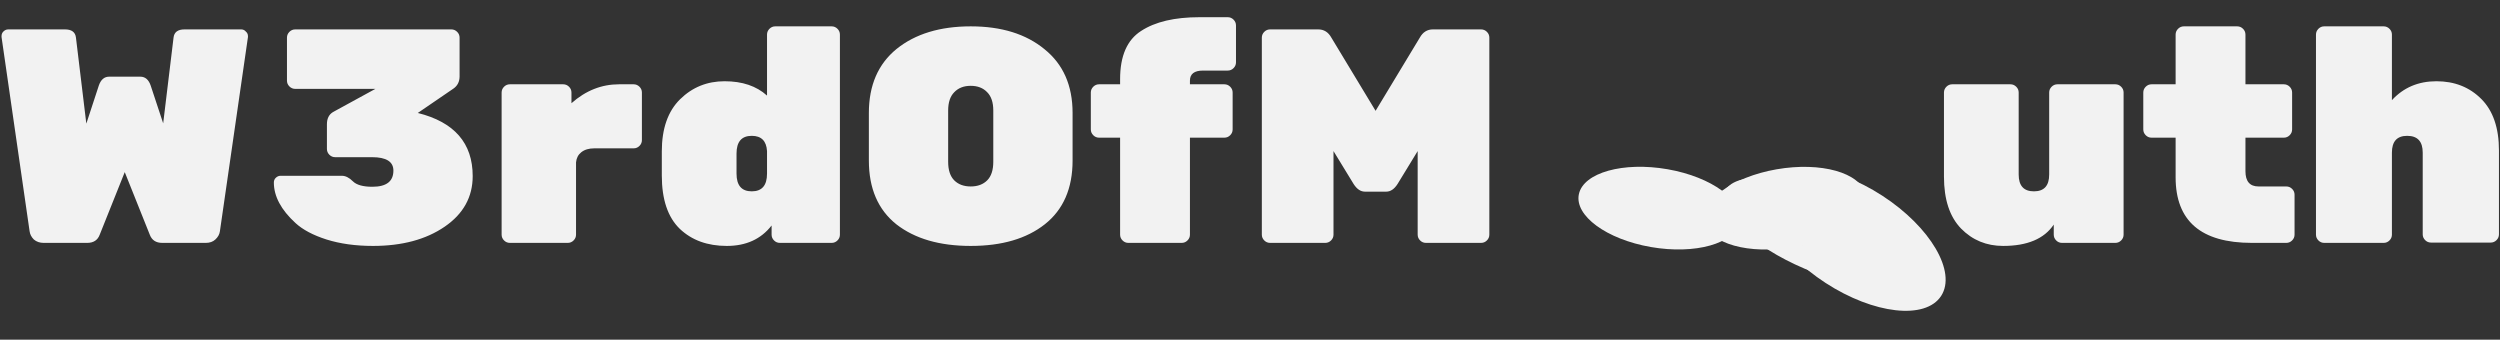 <svg width="1369" height="186" viewBox="0 0 1369 186" version="1.1" xmlns="http://www.w3.org/2000/svg" xmlns:xlink="http://www.w3.org/1999/xlink">
<rect x="0" y="0" width="1369" height="186" fill="#333333" stroke="none"/>
<title>Group 2</title>
<desc>Created using Figma</desc>
<g id="Canvas" transform="translate(908 945)">
<g id="Group 2">
<g id="Ellipse">
<mask id="mask0_outline_ins">
<use xlink:href="#path0_fill" fill="white" transform="translate(-78 -945)"/>
</mask>
<g mask="url(#mask0_outline_ins)">
<use xlink:href="#path1_stroke_2x" transform="translate(-78 -945)" fill="#F2F2F2"/>
</g>
</g>
<g id="Rectangle">
<mask id="mask1_outline_ins">
<use xlink:href="#path2_fill" fill="white" transform="translate(-48 -923)"/>
</mask>
<g mask="url(#mask1_outline_ins)">
<use xlink:href="#path3_stroke_2x" transform="translate(-48 -923)" fill="#F2F2F2"/>
</g>
</g>
<g id="Rectangle">
<mask id="mask2_outline_ins">
<use xlink:href="#path4_fill" fill="white" transform="translate(-7.75 -929)"/>
</mask>
<g mask="url(#mask2_outline_ins)">
<use xlink:href="#path5_stroke_2x" transform="translate(-7.75 -929)" fill="#F2F2F2"/>
</g>
</g>
<g id="Rectangle">
<mask id="mask3_outline_ins">
<use xlink:href="#path4_fill" fill="white" transform="translate(32.5 -929)"/>
</mask>
<g mask="url(#mask3_outline_ins)">
<use xlink:href="#path5_stroke_2x" transform="translate(32.5 -929)" fill="#F2F2F2"/>
</g>
</g>
<g id="Rectangle">
<mask id="mask4_outline_ins">
<use xlink:href="#path2_fill" fill="white" transform="translate(72.75 -923)"/>
</mask>
<g mask="url(#mask4_outline_ins)">
<use xlink:href="#path3_stroke_2x" transform="translate(72.75 -923)" fill="#F2F2F2"/>
</g>
</g>
<g id="Ellipse 2.1">
<use xlink:href="#path6_fill" transform="matrix(0.921 0.391 -0.391 0.921 44.954 -860)" fill="#F2F2F2"/>
</g>
<g id="Ellipse 2.3">
<use xlink:href="#path7_fill" transform="matrix(0.839 0.545 -0.545 0.839 75.019 -868.841)" fill="#F2F2F2"/>
</g>
<g id="Ellipse 2.2">
<use xlink:href="#path8_fill" transform="matrix(0.985 -0.172 0.211 0.977 20.869 -844.607)" fill="#F2F2F2"/>
</g>
<g id="Ellipse 2.4">
<use xlink:href="#path8_fill" transform="matrix(0.985 0.172 -0.211 0.977 -38.803 -860)" fill="#F2F2F2"/>
</g>
<g id="W3rdOfM">
<use xlink:href="#path9_fill" transform="translate(-913 -968)" fill="#F2F2F2"/>
</g>
<g id="uth">
<use xlink:href="#path10_fill" transform="translate(149 -968)" fill="#F2F2F2"/>
</g>
</g>
</g>
<defs>
<path id="path0_fill" d="M 221 76.5C 221 118.75 171.527 153 110.5 153C 49.472 153 0 118.75 0 76.5C 0 34.25 49.472 0 110.5 0C 171.527 0 221 34.25 221 76.5Z"/>
<path id="path1_stroke_2x" d="M 195 76.5C 195 86.681 189.067 98.672 173.836 109.217C 158.707 119.69 136.394 127 110.5 127L 110.5 179C 145.633 179 178.57 169.184 203.435 151.971C 228.197 134.827 247 108.569 247 76.5L 195 76.5ZM 110.5 127C 84.606 127 62.293 119.69 47.164 109.217C 31.933 98.672 26 86.681 26 76.5L -26 76.5C -26 108.569 -7.197 134.827 17.565 151.971C 42.43 169.184 75.367 179 110.5 179L 110.5 127ZM 26 76.5C 26 66.319 31.933 54.328 47.164 43.783C 62.293 33.309 84.606 26 110.5 26L 110.5 -26C 75.367 -26 42.43 -16.184 17.565 1.029C -7.197 18.173 -26 44.431 -26 76.5L 26 76.5ZM 110.5 26C 136.394 26 158.707 33.309 173.836 43.783C 189.067 54.328 195 66.319 195 76.5L 247 76.5C 247 44.431 228.197 18.173 203.435 1.029C 178.57 -16.184 145.633 -26 110.5 -26L 110.5 26Z"/>
<path id="path2_fill" d="M 0 9C 0 4.029 4.029 0 9 0L 31.25 0C 36.221 0 40.25 4.029 40.25 9L 40.25 32C 40.25 36.971 36.221 41 31.25 41L 9 41C 4.029 41 0 36.971 0 32L 0 9Z"/>
<path id="path3_stroke_2x" d="M 9 4L 31.25 4L 31.25 -4L 9 -4L 9 4ZM 36.25 9L 36.25 32L 44.25 32L 44.25 9L 36.25 9ZM 31.25 37L 9 37L 9 45L 31.25 45L 31.25 37ZM 4 32L 4 9L -4 9L -4 32L 4 32ZM 9 37C 6.239 37 4 34.761 4 32L -4 32C -4 39.18 1.82 45 9 45L 9 37ZM 36.25 32C 36.25 34.761 34.011 37 31.25 37L 31.25 45C 38.43 45 44.25 39.18 44.25 32L 36.25 32ZM 31.25 4C 34.011 4 36.25 6.239 36.25 9L 44.25 9C 44.25 1.82 38.43 -4 31.25 -4L 31.25 4ZM 9 -4C 1.82 -4 -4 1.82 -4 9L 4 9C 4 6.239 6.239 4 9 4L 9 -4Z"/>
<path id="path4_fill" d="M 0 9C 0 4.029 4.029 0 9 0L 31.25 0C 36.221 0 40.25 4.029 40.25 9L 40.25 38C 40.25 42.971 36.221 47 31.25 47L 9 47C 4.029 47 0 42.971 0 38L 0 9Z"/>
<path id="path5_stroke_2x" d="M 9 4L 31.25 4L 31.25 -4L 9 -4L 9 4ZM 36.25 9L 36.25 38L 44.25 38L 44.25 9L 36.25 9ZM 31.25 43L 9 43L 9 51L 31.25 51L 31.25 43ZM 4 38L 4 9L -4 9L -4 38L 4 38ZM 9 43C 6.239 43 4 40.761 4 38L -4 38C -4 45.18 1.82 51 9 51L 9 43ZM 36.25 38C 36.25 40.761 34.011 43 31.25 43L 31.25 51C 38.43 51 44.25 45.18 44.25 38L 36.25 38ZM 31.25 4C 34.011 4 36.25 6.239 36.25 9L 44.25 9C 44.25 1.82 38.43 -4 31.25 -4L 31.25 4ZM 9 -4C 1.82 -4 -4 1.82 -4 9L 4 9C 4 6.239 6.239 4 9 4L 9 -4Z"/>
<path id="path6_fill" d="M 113.203 21.696C 113.203 33.678 87.862 43.391 56.602 43.391C 25.341 43.391 0 33.678 0 21.696C 0 9.713 25.341 0 56.602 0C 87.862 0 113.203 9.713 113.203 21.696Z"/>
<path id="path7_fill" d="M 113.78 28.477C 113.78 44.204 88.309 56.954 56.89 56.954C 25.47 56.954 0 44.204 0 28.477C 0 12.749 25.47 0 56.89 0C 88.309 0 113.78 12.749 113.78 28.477Z"/>
<path id="path8_fill" d="M 89.272 21.794C 89.272 33.831 69.288 43.588 44.636 43.588C 19.984 43.588 0 33.831 0 21.794C 0 9.758 19.984 0 44.636 0C 69.288 0 89.272 9.758 89.272 21.794Z"/>
<path id="path9_fill" d="M 52.772 156L 28.891 156C 26.776 156 24.994 155.388 23.547 154.163C 22.211 152.827 21.432 151.324 21.209 149.654L 5.845 43.275L 5.845 42.774C 5.845 41.772 6.179 40.937 6.847 40.269C 7.626 39.49 8.517 39.1 9.519 39.1L 40.581 39.1C 44.255 39.1 46.259 40.603 46.593 43.609L 52.271 90.703L 59.118 69.828C 60.231 66.599 62.124 64.985 64.796 64.985L 81.83 64.985C 84.502 64.985 86.395 66.599 87.508 69.828L 94.355 90.536L 100.033 43.609C 100.367 40.603 102.371 39.1 106.045 39.1L 137.107 39.1C 138.109 39.1 138.944 39.49 139.612 40.269C 140.391 40.937 140.781 41.772 140.781 42.774L 140.781 43.275L 125.417 149.654C 125.194 151.324 124.359 152.827 122.912 154.163C 121.576 155.388 119.85 156 117.735 156L 93.854 156C 90.403 156 88.12 154.497 87.007 151.491L 73.313 117.256L 59.619 151.491C 58.506 154.497 56.223 156 52.772 156ZM 263.848 119.427C 263.848 130.894 258.727 140.135 248.484 147.149C 238.242 154.163 225.16 157.67 209.239 157.67C 199.776 157.67 191.315 156.501 183.855 154.163C 176.507 151.825 170.829 148.819 166.821 145.145C 158.917 137.908 154.964 130.505 154.964 122.934C 154.964 121.932 155.298 121.097 155.966 120.429C 156.746 119.65 157.636 119.26 158.638 119.26L 192.205 119.26C 194.209 119.26 196.213 120.262 198.217 122.266C 200.221 124.27 203.784 125.272 208.905 125.272C 216.587 125.272 220.428 122.322 220.428 116.421C 220.428 111.522 216.532 109.073 208.738 109.073L 188.531 109.073C 187.307 109.073 186.249 108.628 185.358 107.737C 184.468 106.846 184.022 105.789 184.022 104.564L 184.022 91.037C 184.022 87.92 185.136 85.693 187.362 84.357L 210.575 71.665L 166.654 71.665C 165.43 71.665 164.372 71.22 163.481 70.329C 162.591 69.438 162.145 68.381 162.145 67.156L 162.145 43.609C 162.145 42.384 162.591 41.327 163.481 40.436C 164.372 39.545 165.43 39.1 166.654 39.1L 252.158 39.1C 253.383 39.1 254.441 39.545 255.331 40.436C 256.222 41.327 256.667 42.384 256.667 43.609L 256.667 64.818C 256.667 67.713 255.554 69.939 253.327 71.498L 233.788 84.858C 253.828 89.868 263.848 101.391 263.848 119.427ZM 317.929 73.669L 317.929 79.514C 325.722 72.611 334.406 69.16 343.981 69.16L 351.997 69.16C 353.222 69.16 354.279 69.605 355.17 70.496C 356.061 71.387 356.506 72.444 356.506 73.669L 356.506 99.721C 356.506 100.946 356.061 102.003 355.17 102.894C 354.279 103.785 353.222 104.23 351.997 104.23L 330.454 104.23C 327.448 104.23 325.054 104.954 323.273 106.401C 321.603 107.737 320.657 109.574 320.434 111.912L 320.434 151.491C 320.434 152.716 319.989 153.773 319.098 154.664C 318.207 155.555 317.15 156 315.925 156L 284.195 156C 282.97 156 281.913 155.555 281.022 154.664C 280.131 153.773 279.686 152.716 279.686 151.491L 279.686 73.669C 279.686 72.444 280.131 71.387 281.022 70.496C 281.913 69.605 282.97 69.16 284.195 69.16L 313.42 69.16C 314.645 69.16 315.702 69.605 316.593 70.496C 317.484 71.387 317.929 72.444 317.929 73.669ZM 367.407 119.093L 367.407 105.9C 367.407 93.431 370.747 83.912 377.427 77.343C 384.107 70.774 392.234 67.49 401.809 67.49C 411.495 67.49 419.232 70.106 425.022 75.339L 425.022 41.939C 425.022 40.714 425.467 39.657 426.358 38.766C 427.248 37.875 428.306 37.43 429.531 37.43L 460.426 37.43C 461.65 37.43 462.708 37.875 463.599 38.766C 464.489 39.657 464.935 40.714 464.935 41.939L 464.935 151.491C 464.935 152.716 464.489 153.773 463.599 154.664C 462.708 155.555 461.65 156 460.426 156L 432.036 156C 430.811 156 429.753 155.555 428.863 154.664C 427.972 153.773 427.527 152.716 427.527 151.491L 427.527 146.481C 421.737 153.94 413.554 157.67 402.978 157.67C 392.401 157.67 383.828 154.553 377.26 148.318C 370.691 141.972 367.407 132.23 367.407 119.093ZM 425.022 118.091L 425.022 105.733C 424.688 100.166 421.904 97.383 416.672 97.383C 411.105 97.383 408.322 100.612 408.322 107.069L 408.322 118.091C 408.322 124.548 411.105 127.777 416.672 127.777C 422.238 127.777 425.022 124.548 425.022 118.091ZM 495.987 49.788C 506.23 41.549 519.757 37.43 536.568 37.43C 553.38 37.43 566.851 41.605 576.982 49.955C 587.225 58.194 592.346 69.828 592.346 84.858L 592.346 110.91C 592.346 126.163 587.281 137.797 577.149 145.813C 567.129 153.718 553.602 157.67 536.568 157.67C 519.534 157.67 505.952 153.718 495.82 145.813C 485.8 137.797 480.79 126.163 480.79 110.91L 480.79 84.858C 480.79 69.717 485.856 58.027 495.987 49.788ZM 527.55 121.765C 529.777 123.992 532.783 125.105 536.568 125.105C 540.354 125.105 543.36 123.992 545.586 121.765C 547.813 119.538 548.926 116.143 548.926 111.578L 548.926 83.522C 548.926 79.069 547.813 75.729 545.586 73.502C 543.36 71.164 540.354 69.995 536.568 69.995C 532.783 69.995 529.777 71.164 527.55 73.502C 525.324 75.729 524.21 79.069 524.21 83.522L 524.21 111.578C 524.21 116.143 525.324 119.538 527.55 121.765ZM 656.61 67.156L 656.61 69.16L 675.481 69.16C 676.706 69.16 677.763 69.605 678.654 70.496C 679.545 71.387 679.99 72.444 679.99 73.669L 679.99 93.876C 679.99 95.101 679.545 96.158 678.654 97.049C 677.763 97.94 676.706 98.385 675.481 98.385L 656.61 98.385L 656.61 151.491C 656.61 152.716 656.165 153.773 655.274 154.664C 654.383 155.555 653.326 156 652.101 156L 622.876 156C 621.651 156 620.594 155.555 619.703 154.664C 618.812 153.773 618.367 152.716 618.367 151.491L 618.367 98.385L 606.844 98.385C 605.619 98.385 604.562 97.94 603.671 97.049C 602.78 96.158 602.335 95.101 602.335 93.876L 602.335 73.669C 602.335 72.444 602.78 71.387 603.671 70.496C 604.562 69.605 605.619 69.16 606.844 69.16L 618.367 69.16L 618.367 66.321C 618.367 53.629 622.208 44.834 629.89 39.935C 637.572 34.925 648.204 32.42 661.787 32.42L 677.318 32.42C 678.543 32.42 679.6 32.865 680.491 33.756C 681.382 34.647 681.827 35.704 681.827 36.929L 681.827 57.136C 681.827 58.361 681.382 59.418 680.491 60.309C 679.6 61.2 678.543 61.645 677.318 61.645L 663.791 61.645C 659.004 61.645 656.61 63.482 656.61 67.156ZM 789.666 39.1L 816.052 39.1C 817.277 39.1 818.334 39.545 819.225 40.436C 820.116 41.327 820.561 42.384 820.561 43.609L 820.561 151.491C 820.561 152.716 820.116 153.773 819.225 154.664C 818.334 155.555 817.277 156 816.052 156L 785.825 156C 784.6 156 783.543 155.555 782.652 154.664C 781.761 153.773 781.316 152.716 781.316 151.491L 781.316 105.733L 770.294 123.769C 768.513 126.552 766.453 127.944 764.115 127.944L 752.425 127.944C 750.087 127.944 748.027 126.552 746.246 123.769L 735.224 105.733L 735.224 151.491C 735.224 152.716 734.779 153.773 733.888 154.664C 732.997 155.555 731.94 156 730.715 156L 700.488 156C 699.263 156 698.206 155.555 697.315 154.664C 696.424 153.773 695.979 152.716 695.979 151.491L 695.979 43.609C 695.979 42.384 696.424 41.327 697.315 40.436C 698.206 39.545 699.263 39.1 700.488 39.1L 726.874 39.1C 729.991 39.1 732.385 40.603 734.055 43.609L 758.27 83.689L 782.485 43.609C 784.155 40.603 786.549 39.1 789.666 39.1Z"/>
<path id="path10_fill" d="M 7.515 119.761L 7.515 73.669C 7.515 72.444 7.96 71.387 8.851 70.496C 9.742 69.605 10.799 69.16 12.024 69.16L 43.921 69.16C 45.146 69.16 46.203 69.605 47.094 70.496C 47.985 71.387 48.43 72.444 48.43 73.669L 48.43 118.592C 48.43 124.715 51.213 127.777 56.78 127.777C 62.347 127.777 65.13 124.715 65.13 118.592L 65.13 73.669C 65.13 72.444 65.575 71.387 66.466 70.496C 67.357 69.605 68.414 69.16 69.639 69.16L 101.369 69.16C 102.594 69.16 103.651 69.605 104.542 70.496C 105.433 71.387 105.878 72.444 105.878 73.669L 105.878 151.491C 105.878 152.716 105.433 153.773 104.542 154.664C 103.651 155.555 102.594 156 101.369 156L 72.144 156C 70.919 156 69.862 155.555 68.971 154.664C 68.08 153.773 67.635 152.716 67.635 151.491L 67.635 145.98C 62.402 153.773 53.162 157.67 39.913 157.67C 30.784 157.67 23.102 154.497 16.867 148.151C 10.632 141.694 7.515 132.23 7.515 119.761ZM 172.61 98.385L 172.61 116.755C 172.61 122.322 175.004 125.105 179.791 125.105L 194.988 125.105C 196.213 125.105 197.27 125.55 198.161 126.441C 199.052 127.332 199.497 128.389 199.497 129.614L 199.497 151.491C 199.497 152.716 199.052 153.773 198.161 154.664C 197.27 155.555 196.213 156 194.988 156L 176.117 156C 148.284 156 134.367 144.032 134.367 120.095L 134.367 98.385L 121.174 98.385C 119.949 98.385 118.892 97.94 118.001 97.049C 117.11 96.158 116.665 95.101 116.665 93.876L 116.665 73.669C 116.665 72.444 117.11 71.387 118.001 70.496C 118.892 69.605 119.949 69.16 121.174 69.16L 134.367 69.16L 134.367 41.939C 134.367 40.714 134.812 39.657 135.703 38.766C 136.594 37.875 137.651 37.43 138.876 37.43L 168.101 37.43C 169.326 37.43 170.383 37.875 171.274 38.766C 172.165 39.657 172.61 40.714 172.61 41.939L 172.61 69.16L 193.652 69.16C 194.877 69.16 195.934 69.605 196.825 70.496C 197.716 71.387 198.161 72.444 198.161 73.669L 198.161 93.876C 198.161 95.101 197.716 96.158 196.825 97.049C 195.934 97.94 194.877 98.385 193.652 98.385L 172.61 98.385ZM 252.812 106.568L 252.812 151.491C 252.812 152.716 252.367 153.773 251.476 154.664C 250.585 155.555 249.528 156 248.303 156L 215.738 156C 214.513 156 213.456 155.555 212.565 154.664C 211.674 153.773 211.229 152.716 211.229 151.491L 211.229 41.939C 211.229 40.714 211.674 39.657 212.565 38.766C 213.456 37.875 214.513 37.43 215.738 37.43L 248.303 37.43C 249.528 37.43 250.585 37.875 251.476 38.766C 252.367 39.657 252.812 40.714 252.812 41.939L 252.812 77.844C 259.158 70.941 267.285 67.49 277.194 67.49C 287.103 67.49 295.286 70.719 301.743 77.176C 308.2 83.633 311.429 93.041 311.429 105.399L 311.429 151.324C 311.429 152.549 310.984 153.606 310.093 154.497C 309.202 155.388 308.145 155.833 306.92 155.833L 274.188 155.833C 272.963 155.833 271.906 155.388 271.015 154.497C 270.124 153.606 269.679 152.549 269.679 151.324L 269.679 106.568C 269.679 100.445 266.84 97.383 261.162 97.383C 255.595 97.383 252.812 100.445 252.812 106.568Z"/>
</defs>
</svg>
